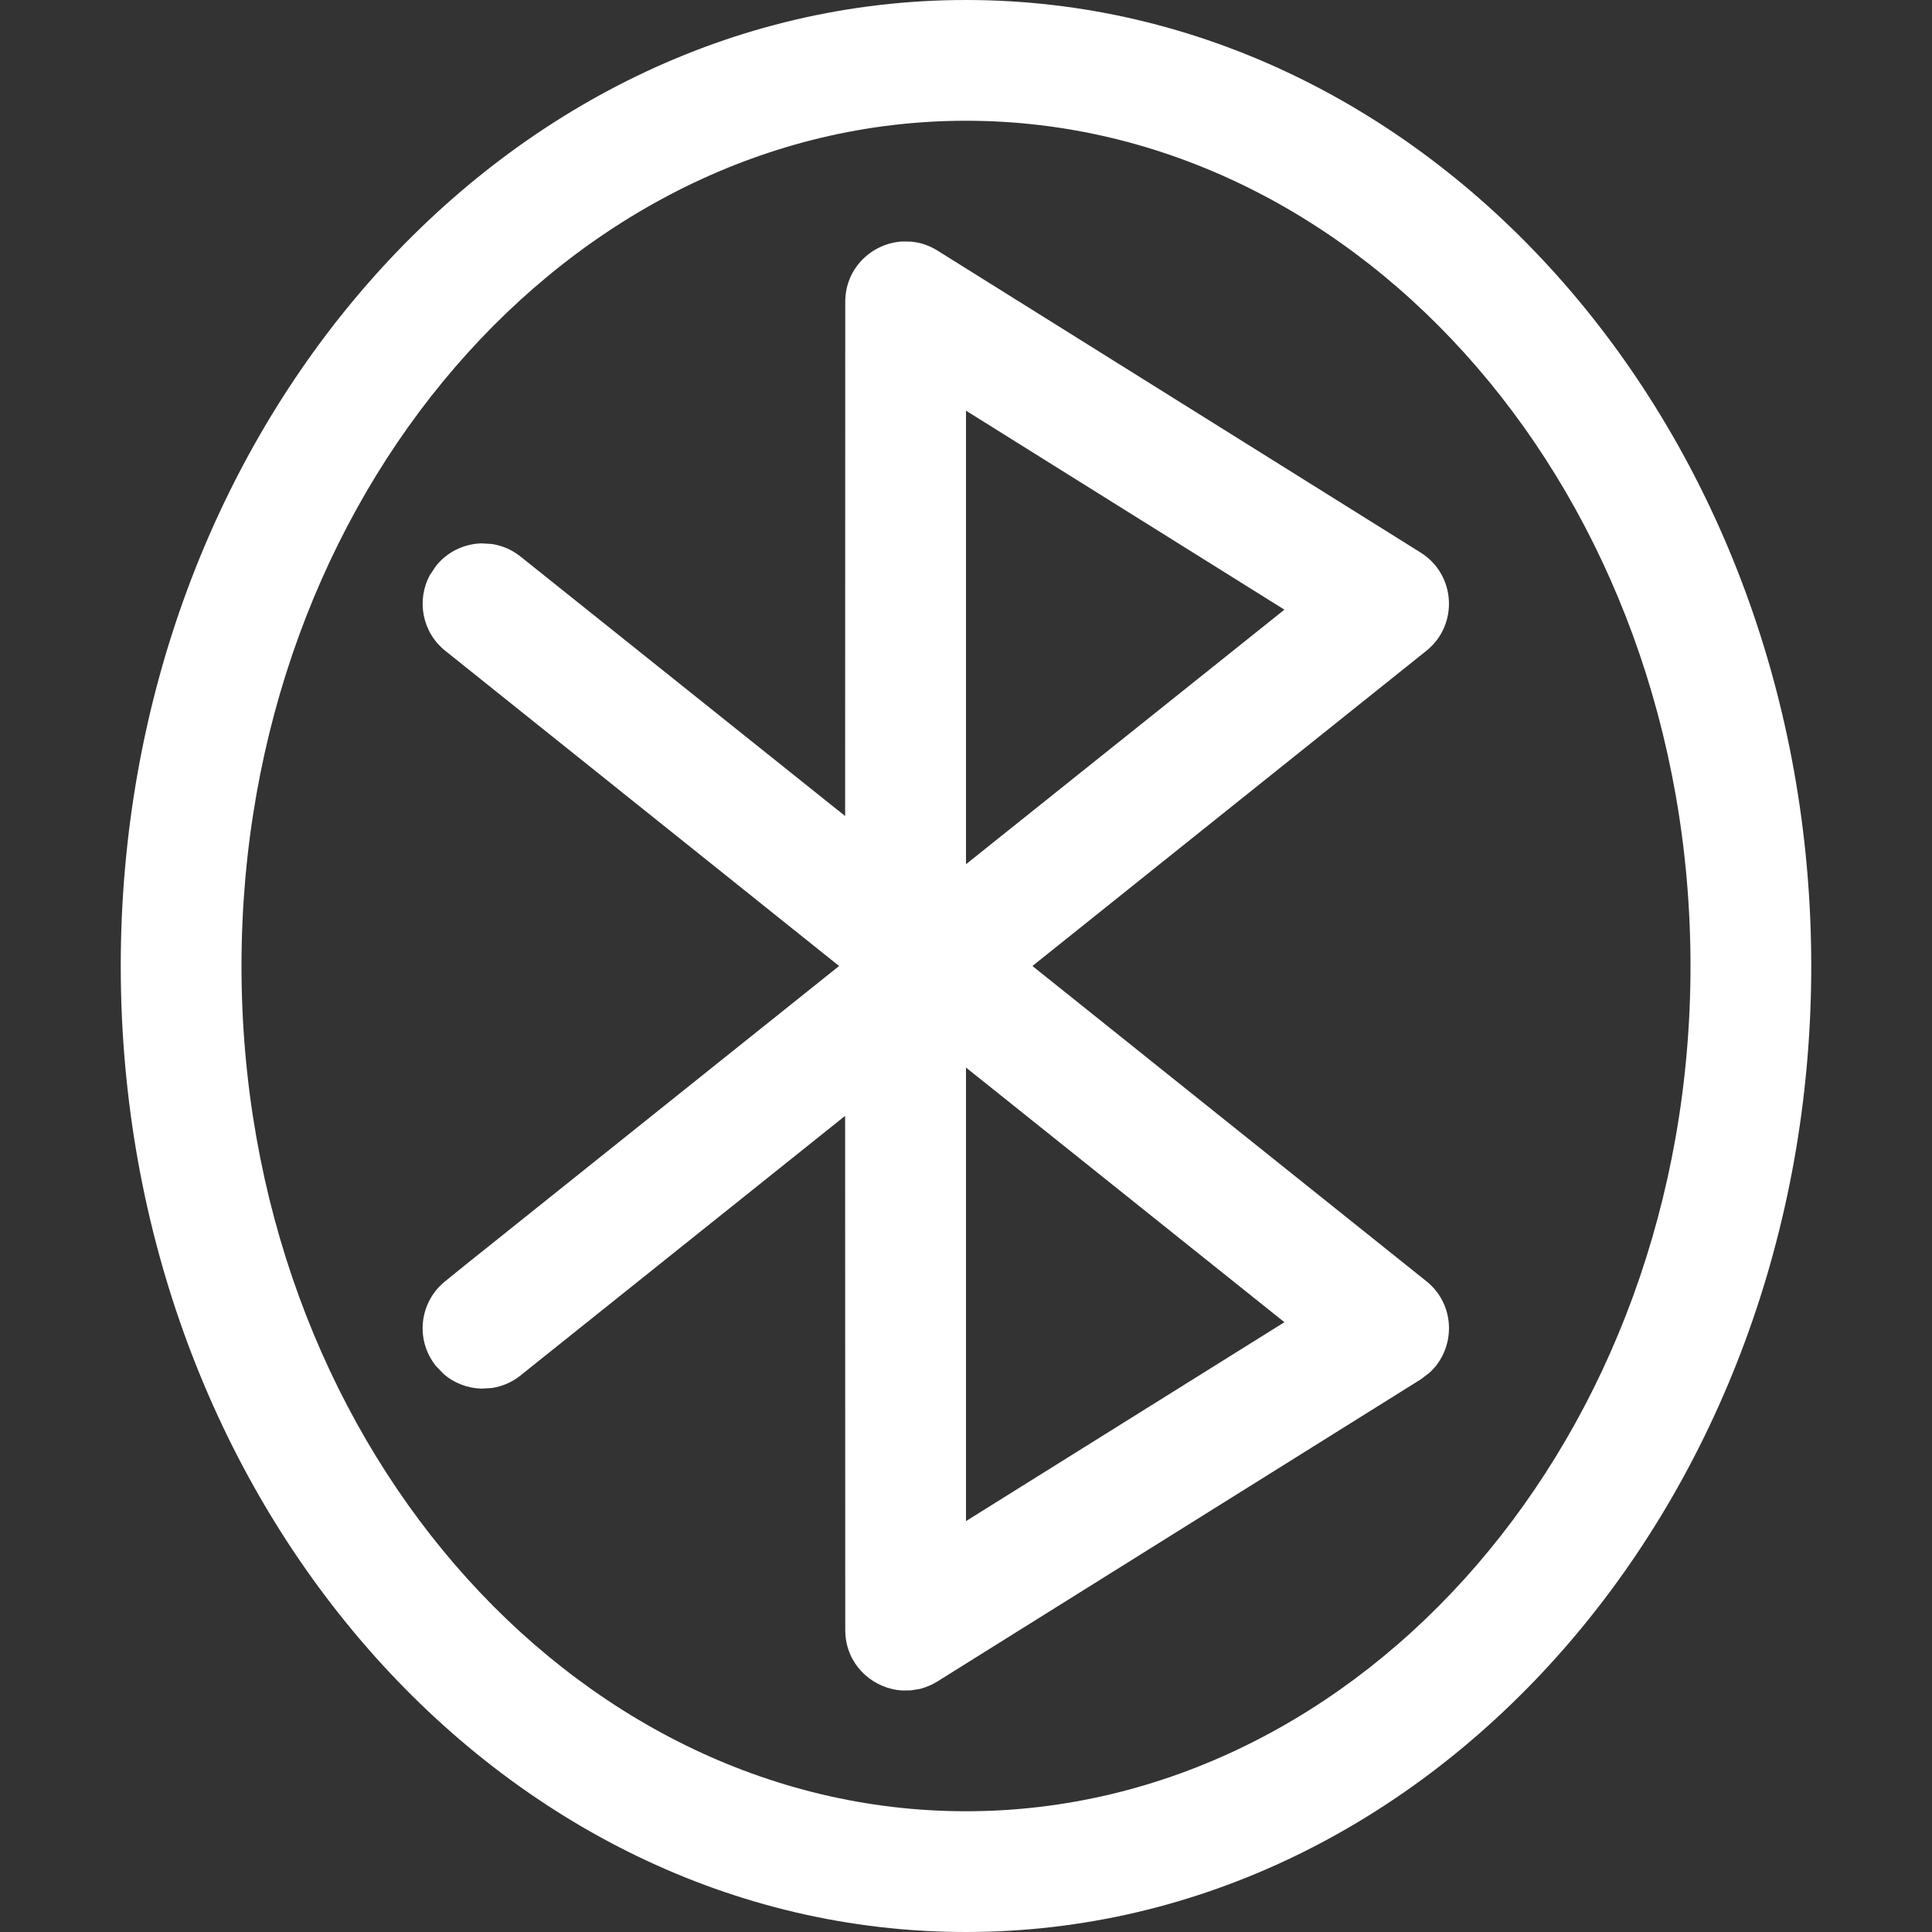 <?xml version="1.0" encoding="UTF-8"?>
<svg width="16px" height="16px" viewBox="0 0 16 16" version="1.1" xmlns="http://www.w3.org/2000/svg" xmlns:xlink="http://www.w3.org/1999/xlink">
    <rect x="0" y="0" width="16" height="16" fill="#333333" stroke="none"/>
    <title>bluetooth-disconnect-symbolic</title>
    <g id="bluetooth-disconnect-symbolic" stroke="none" stroke-width="1" fill="none" fill-rule="evenodd">
        <path d="M8,0 C11.866,0 15,3.582 15,8 C15,12.418 11.866,16 8,16 C4.134,16 1,12.418 1,8 C1,3.582 4.134,0 8,0 Z M8,1 C4.718,1 2,4.107 2,8 C2,11.893 4.718,15 8,15 C11.282,15 14,11.893 14,8 C14,4.107 11.282,1 8,1 Z M7.765,2.076 L11.765,4.576 C12.057,4.759 12.081,5.175 11.812,5.39 L8.55,8 L11.812,10.61 C12.057,10.805 12.059,11.167 11.838,11.369 L11.765,11.424 L7.765,13.924 C7.717,13.954 7.668,13.974 7.618,13.987 L7.543,13.999 L7.468,14 C7.242,13.984 7.039,13.815 7.005,13.572 C7.002,13.549 7,13.525 7,13.5 L6.999,9.241 L4.328,11.377 L4.312,11.39 C4.24,11.448 4.158,11.482 4.073,11.495 L3.987,11.5 C3.874,11.497 3.761,11.455 3.672,11.377 L3.61,11.312 C3.437,11.097 3.472,10.782 3.688,10.61 L3.847,10.481 L6.949,8 L3.688,5.39 C3.496,5.237 3.447,4.971 3.56,4.763 L3.61,4.688 C3.705,4.568 3.845,4.504 3.987,4.5 L4.073,4.505 C4.158,4.518 4.24,4.552 4.312,4.61 L6.999,6.758 L7,2.5 C7,2.219 7.22,2.017 7.468,2 L7.543,2.001 C7.618,2.007 7.694,2.031 7.765,2.076 Z M8,8.841 L8,12.597 L10.637,10.95 L8,8.841 Z M8,3.401 L8,7.157 L10.637,5.049 L8,3.401 Z" id="形状结合" fill="#FFFFFF" fill-rule="nonzero"></path>
    </g>
</svg>